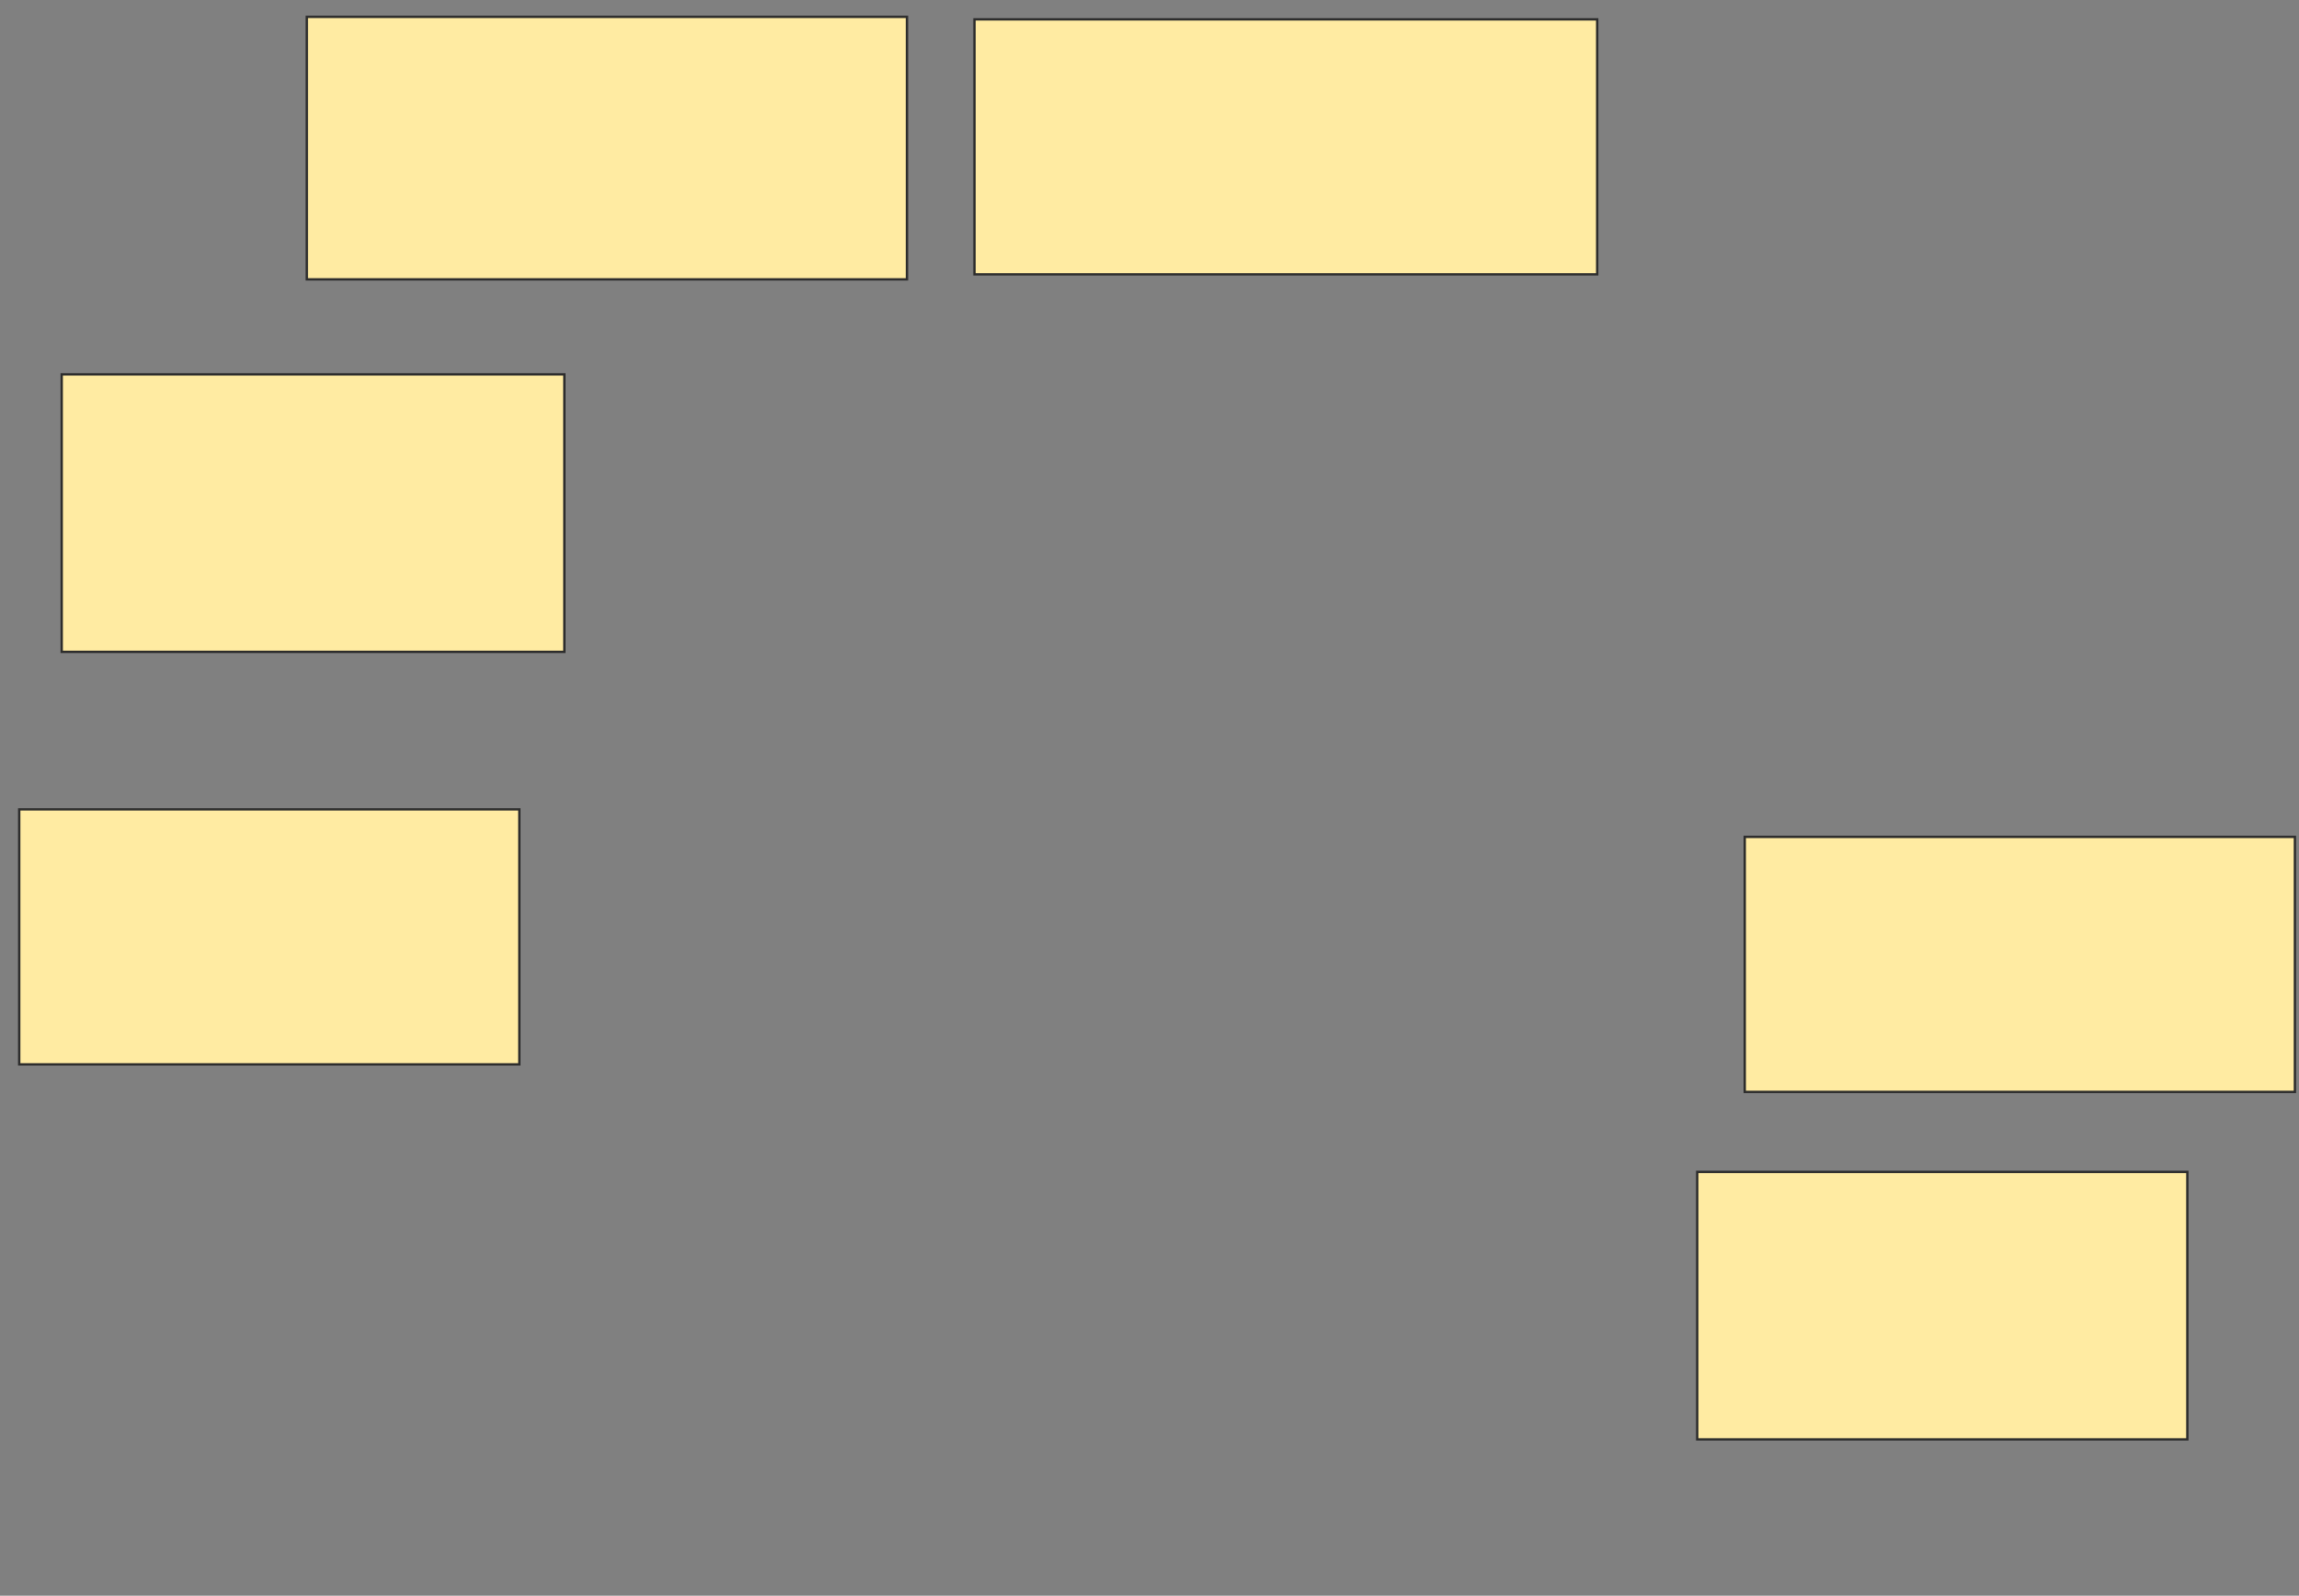 <svg height="679" width="978" xmlns="http://www.w3.org/2000/svg">
 <rect width="100%" height="100%" fill="#808080" stroke="none"/>
 <!-- Created with Image Occlusion Enhanced -->
 <g>
  <title>Labels</title>
 </g>
 <g>
  <title>Masks</title>
  <rect fill="#FFEBA2" height="111.702" id="043346f88a874161895b2e5fcfe51eab-ao-1" stroke="#2D2D2D" width="255.319" x="130.511" y="7.17"/>
  <rect fill="#FFEBA2" height="108.511" id="043346f88a874161895b2e5fcfe51eab-ao-2" stroke="#2D2D2D" width="264.894" x="414.553" y="8.234"/>
  <rect fill="#FFEBA2" height="118.085" id="043346f88a874161895b2e5fcfe51eab-ao-3" stroke="#2D2D2D" width="213.83" x="26.255" y="159.298"/>
  <rect fill="#FFEBA2" height="108.511" id="043346f88a874161895b2e5fcfe51eab-ao-4" stroke="#2D2D2D" width="212.766" x="8.17" y="344.404"/>
  
  <rect fill="#FFEBA2" height="113.83" id="043346f88a874161895b2e5fcfe51eab-ao-6" stroke="#2D2D2D" width="208.511" x="722" y="498.66"/>
  <rect fill="#FFEBA2" height="108.511" id="043346f88a874161895b2e5fcfe51eab-ao-7" stroke="#2D2D2D" width="234.043" x="742.213" y="356.106"/>
 </g>
</svg>